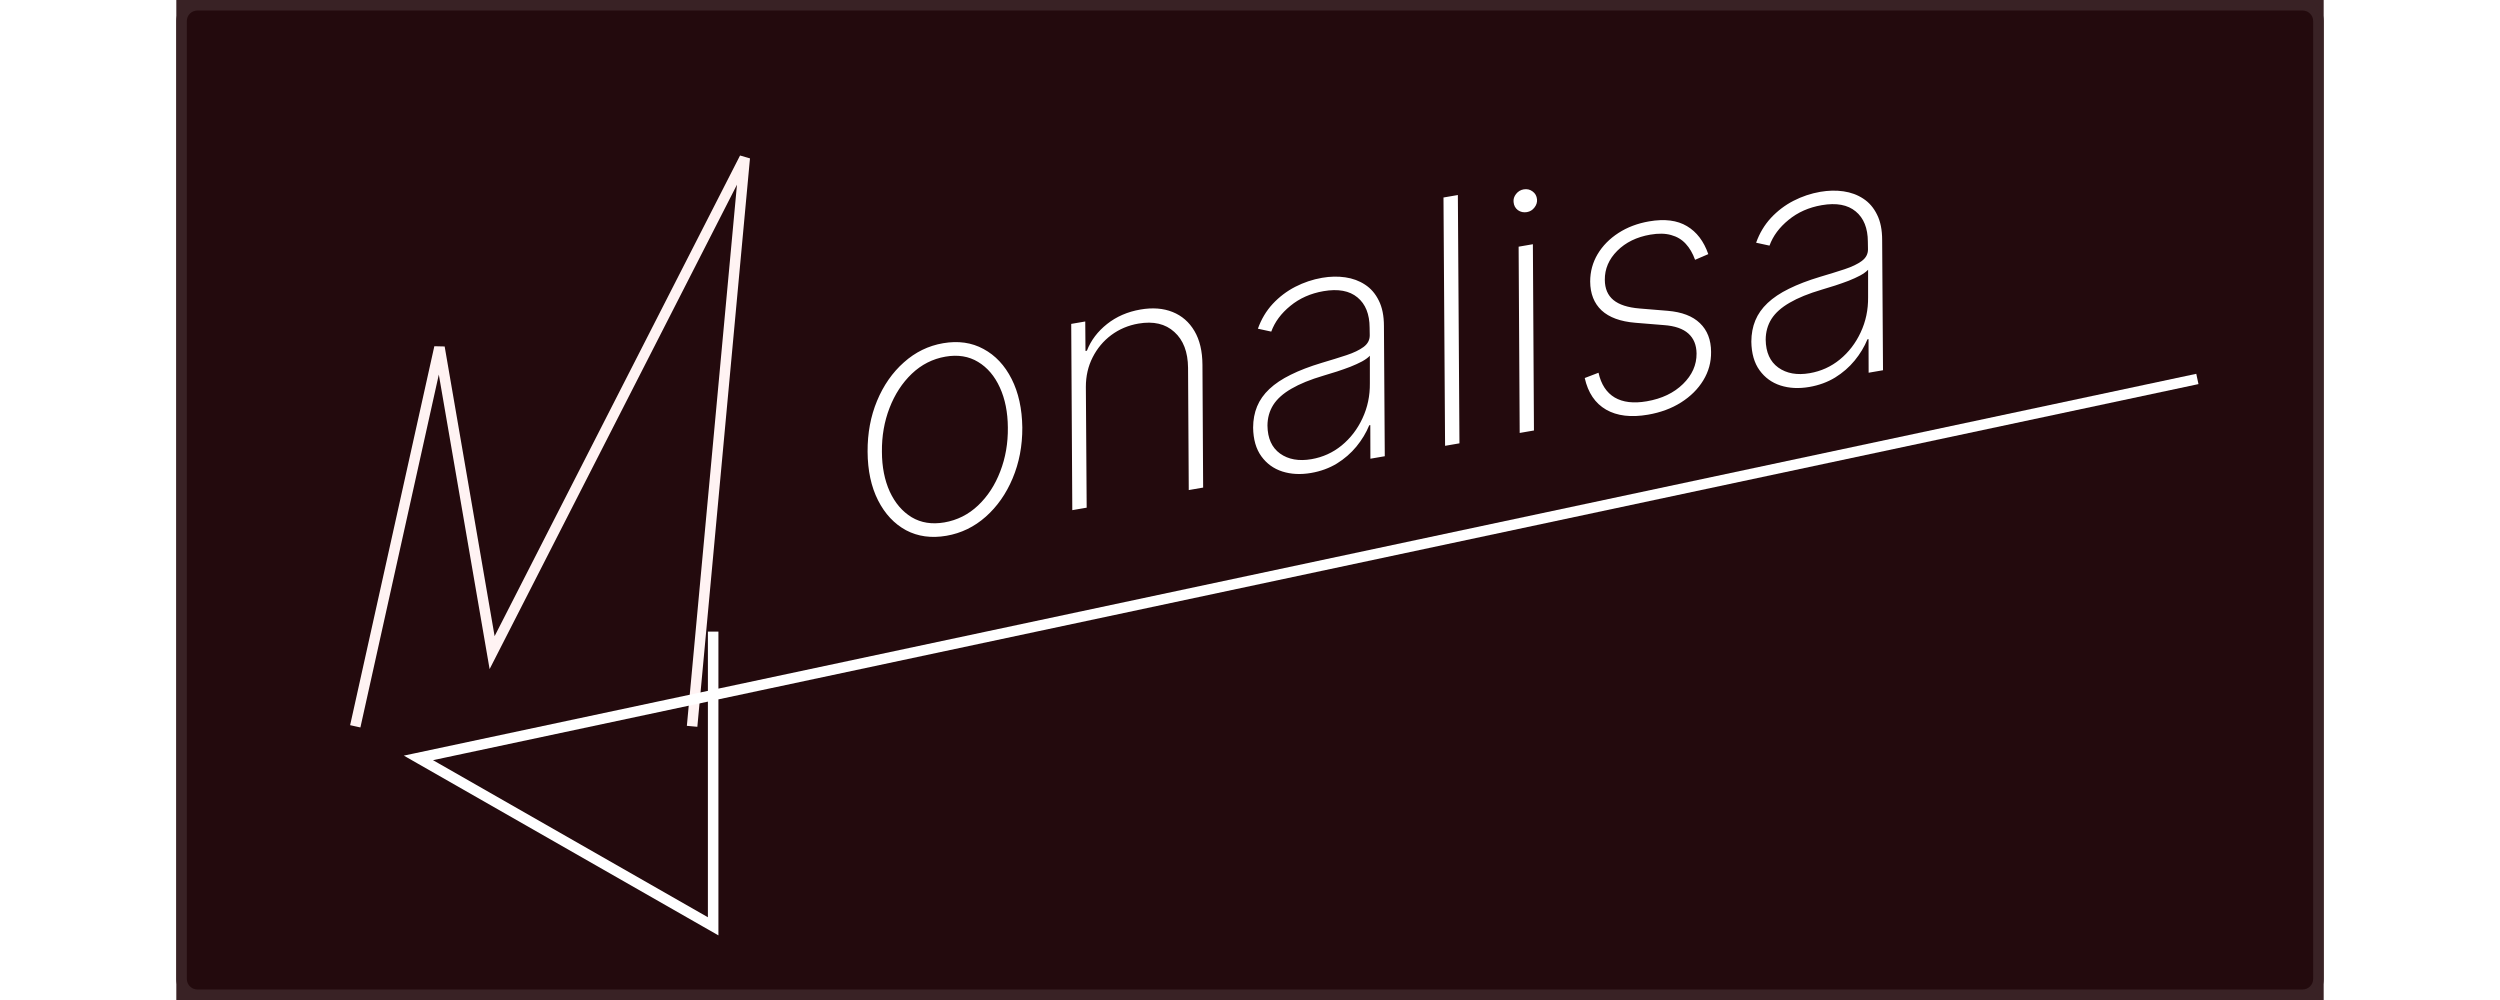 <svg width="150" height="60" viewBox="0 0 204 95" fill="none" xmlns="http://www.w3.org/2000/svg">
<rect width="204" height="95" fill="#230A0D"/>
<path d="M0 2C0 0.895 0.895 0 2 0H202C203.105 0 204 0.895 204 2V93C204 94.105 203.105 95 202 95H2C0.895 95 0 94.105 0 93V2Z" fill="#230A0D"/>
<path d="M2 1H202V-1H2V1ZM203 2V93H205V2H203ZM202 94H2V96H202V94ZM1 93V2H-1V93H1ZM2 94C1.448 94 1 93.552 1 93H-1C-1 94.657 0.343 96 2 96V94ZM203 93C203 93.552 202.552 94 202 94V96C203.657 96 205 94.657 205 93H203ZM202 1C202.552 1 203 1.448 203 2H205C205 0.343 203.657 -1 202 -1V1ZM2 -1C0.343 -1 -1 0.343 -1 2H1C1 1.448 1.448 1 2 1V-1Z" fill="white" fill-opacity="0.1"/>
<path d="M17 69L25 33L30 62L54 15L49 69" stroke="#FFF3F3"/>
<path d="M51 60V88L23 72L192 36" stroke="white"/>
<path d="M73.162 50.898C71.728 51.145 70.449 50.97 69.323 50.373C68.204 49.766 67.318 48.82 66.665 47.533C66.013 46.247 65.681 44.705 65.671 42.908C65.661 41.157 65.96 39.548 66.568 38.083C67.182 36.608 68.032 35.389 69.119 34.425C70.205 33.453 71.445 32.847 72.841 32.606C74.282 32.358 75.563 32.54 76.684 33.154C77.811 33.759 78.701 34.708 79.355 36.002C80.007 37.289 80.346 38.826 80.37 40.613C80.379 42.356 80.072 43.966 79.45 45.442C78.835 46.909 77.984 48.124 76.897 49.088C75.81 50.052 74.565 50.656 73.162 50.898ZM72.966 49.629C74.19 49.417 75.258 48.879 76.17 48.015C77.081 47.15 77.783 46.072 78.275 44.78C78.775 43.487 79.015 42.096 78.996 40.608C78.986 39.164 78.733 37.901 78.239 36.818C77.743 35.727 77.053 34.916 76.17 34.384C75.285 33.845 74.252 33.677 73.073 33.881C71.856 34.091 70.789 34.633 69.871 35.506C68.96 36.378 68.256 37.461 67.756 38.754C67.257 40.047 67.016 41.434 67.033 42.915C67.035 44.352 67.284 45.616 67.779 46.707C68.281 47.788 68.975 48.599 69.86 49.138C70.751 49.669 71.786 49.832 72.966 49.629ZM86.407 36.757L86.484 48.229L85.118 48.465L85.016 30.77L86.349 30.54L86.371 33.339L86.505 33.316C86.889 32.334 87.528 31.49 88.42 30.782C89.313 30.075 90.371 29.615 91.596 29.404C92.745 29.206 93.762 29.284 94.646 29.639C95.53 29.994 96.222 30.597 96.723 31.448C97.222 32.292 97.475 33.359 97.483 34.65L97.548 46.32L96.182 46.556L96.115 34.943C96.101 33.439 95.667 32.303 94.812 31.536C93.963 30.76 92.826 30.495 91.4 30.741C90.437 30.907 89.577 31.271 88.82 31.832C88.071 32.392 87.482 33.097 87.052 33.947C86.621 34.791 86.406 35.727 86.407 36.757ZM107.802 44.931C106.809 45.102 105.898 45.056 105.068 44.791C104.246 44.526 103.582 44.045 103.078 43.348C102.573 42.651 102.312 41.742 102.296 40.623C102.299 39.884 102.425 39.213 102.675 38.608C102.924 38.004 103.313 37.453 103.842 36.954C104.371 36.455 105.047 36.004 105.869 35.601C106.697 35.189 107.681 34.811 108.822 34.469C109.699 34.209 110.48 33.967 111.164 33.742C111.848 33.516 112.387 33.257 112.783 32.966C113.179 32.675 113.376 32.306 113.376 31.86L113.364 31.125C113.358 29.842 112.974 28.886 112.212 28.256C111.449 27.619 110.373 27.42 108.984 27.66C107.76 27.871 106.71 28.337 105.835 29.057C104.959 29.769 104.354 30.585 104.02 31.503L102.75 31.227C103.071 30.326 103.539 29.541 104.154 28.874C104.777 28.205 105.491 27.663 106.295 27.248C107.107 26.831 107.958 26.546 108.846 26.392C109.615 26.259 110.35 26.244 111.052 26.346C111.754 26.448 112.378 26.678 112.924 27.038C113.478 27.396 113.915 27.901 114.235 28.553C114.561 29.196 114.724 30.006 114.724 30.982L114.804 43.342L113.438 43.578L113.429 40.385L113.328 40.402C113.036 41.114 112.629 41.788 112.109 42.423C111.594 43.05 110.976 43.587 110.254 44.035C109.53 44.475 108.713 44.774 107.802 44.931ZM107.841 43.621C108.916 43.435 109.871 43.002 110.707 42.319C111.549 41.628 112.208 40.769 112.684 39.741C113.167 38.712 113.402 37.599 113.387 36.402L113.387 33.796C113.212 33.98 112.962 34.161 112.639 34.34C112.315 34.511 111.948 34.678 111.538 34.842C111.134 34.996 110.711 35.146 110.267 35.292C109.829 35.429 109.402 35.56 108.986 35.686C107.735 36.055 106.718 36.469 105.936 36.927C105.153 37.377 104.577 37.892 104.208 38.471C103.846 39.048 103.663 39.703 103.659 40.434C103.674 41.638 104.073 42.522 104.855 43.087C105.644 43.65 106.639 43.828 107.841 43.621ZM121.747 18.527L121.898 42.117L120.532 42.353L120.381 18.762L121.747 18.527ZM127.62 41.13L127.519 23.435L128.874 23.201L128.975 40.896L127.62 41.13ZM128.312 20.15C127.991 20.205 127.704 20.143 127.45 19.964C127.202 19.776 127.066 19.519 127.04 19.193C127.009 18.922 127.088 18.666 127.277 18.426C127.466 18.186 127.706 18.04 127.997 17.99C128.318 17.935 128.603 18.001 128.85 18.189C129.097 18.369 129.236 18.618 129.267 18.936C129.293 19.215 129.211 19.476 129.022 19.716C128.84 19.955 128.603 20.099 128.312 20.15ZM145.538 24.142L144.282 24.682C144.06 24.066 143.765 23.56 143.397 23.162C143.027 22.757 142.564 22.48 142.008 22.329C141.457 22.171 140.798 22.158 140.029 22.291C138.737 22.513 137.692 23.024 136.892 23.824C136.092 24.623 135.697 25.544 135.708 26.588C135.713 27.417 135.984 28.055 136.523 28.5C137.061 28.945 137.887 29.214 139.003 29.306L141.67 29.526C143.027 29.638 144.051 30.03 144.744 30.702C145.444 31.373 145.797 32.281 145.802 33.425C145.817 34.399 145.569 35.303 145.059 36.137C144.556 36.962 143.854 37.659 142.953 38.23C142.052 38.801 141.004 39.189 139.81 39.395C138.197 39.673 136.871 39.514 135.83 38.917C134.787 38.313 134.111 37.311 133.8 35.912L135.109 35.409C135.353 36.513 135.865 37.297 136.645 37.762C137.424 38.219 138.44 38.34 139.694 38.123C141.12 37.877 142.267 37.33 143.135 36.48C144.003 35.631 144.433 34.665 144.423 33.583C144.414 32.777 144.155 32.145 143.646 31.687C143.136 31.229 142.367 30.962 141.339 30.886L138.614 30.664C137.195 30.548 136.124 30.156 135.402 29.489C134.685 28.813 134.324 27.899 134.317 26.747C134.317 25.809 134.552 24.942 135.022 24.146C135.499 23.349 136.16 22.678 137.003 22.132C137.847 21.587 138.818 21.22 139.915 21.03C141.386 20.776 142.584 20.927 143.51 21.482C144.435 22.03 145.111 22.916 145.538 24.142ZM155.133 36.762C154.141 36.933 153.229 36.887 152.4 36.623C151.577 36.357 150.914 35.876 150.409 35.179C149.904 34.482 149.644 33.573 149.627 32.454C149.631 31.715 149.757 31.044 150.006 30.44C150.256 29.835 150.645 29.284 151.174 28.785C151.703 28.286 152.378 27.835 153.2 27.432C154.029 27.02 155.013 26.643 156.153 26.3C157.031 26.041 157.812 25.798 158.495 25.573C159.179 25.347 159.719 25.089 160.114 24.797C160.51 24.506 160.708 24.138 160.708 23.692L160.696 22.956C160.69 21.673 160.306 20.717 159.544 20.087C158.78 19.45 157.704 19.251 156.316 19.491C155.091 19.702 154.042 20.168 153.166 20.888C152.29 21.6 151.685 22.416 151.352 23.334L150.081 23.058C150.403 22.157 150.871 21.373 151.486 20.705C152.109 20.037 152.822 19.494 153.627 19.079C154.439 18.662 155.289 18.377 156.178 18.223C156.947 18.091 157.682 18.075 158.384 18.177C159.085 18.279 159.71 18.509 160.256 18.869C160.81 19.227 161.247 19.732 161.567 20.384C161.893 21.027 162.056 21.837 162.055 22.813L162.136 35.173L160.77 35.409L160.761 32.216L160.66 32.233C160.367 32.945 159.961 33.619 159.44 34.254C158.926 34.881 158.307 35.419 157.585 35.866C156.861 36.306 156.044 36.605 155.133 36.762ZM155.173 35.452C156.248 35.267 157.203 34.833 158.038 34.15C158.88 33.459 159.539 32.6 160.015 31.572C160.499 30.543 160.733 29.43 160.719 28.233L160.719 25.627C160.543 25.811 160.294 25.993 159.971 26.171C159.647 26.343 159.28 26.51 158.87 26.673C158.466 26.827 158.042 26.977 157.598 27.123C157.161 27.26 156.734 27.391 156.317 27.517C155.066 27.887 154.05 28.3 153.268 28.758C152.484 29.209 151.908 29.723 151.539 30.302C151.178 30.879 150.995 31.534 150.99 32.265C151.006 33.469 151.404 34.353 152.186 34.918C152.975 35.482 153.971 35.66 155.173 35.452Z" fill="white"/>
</svg>
